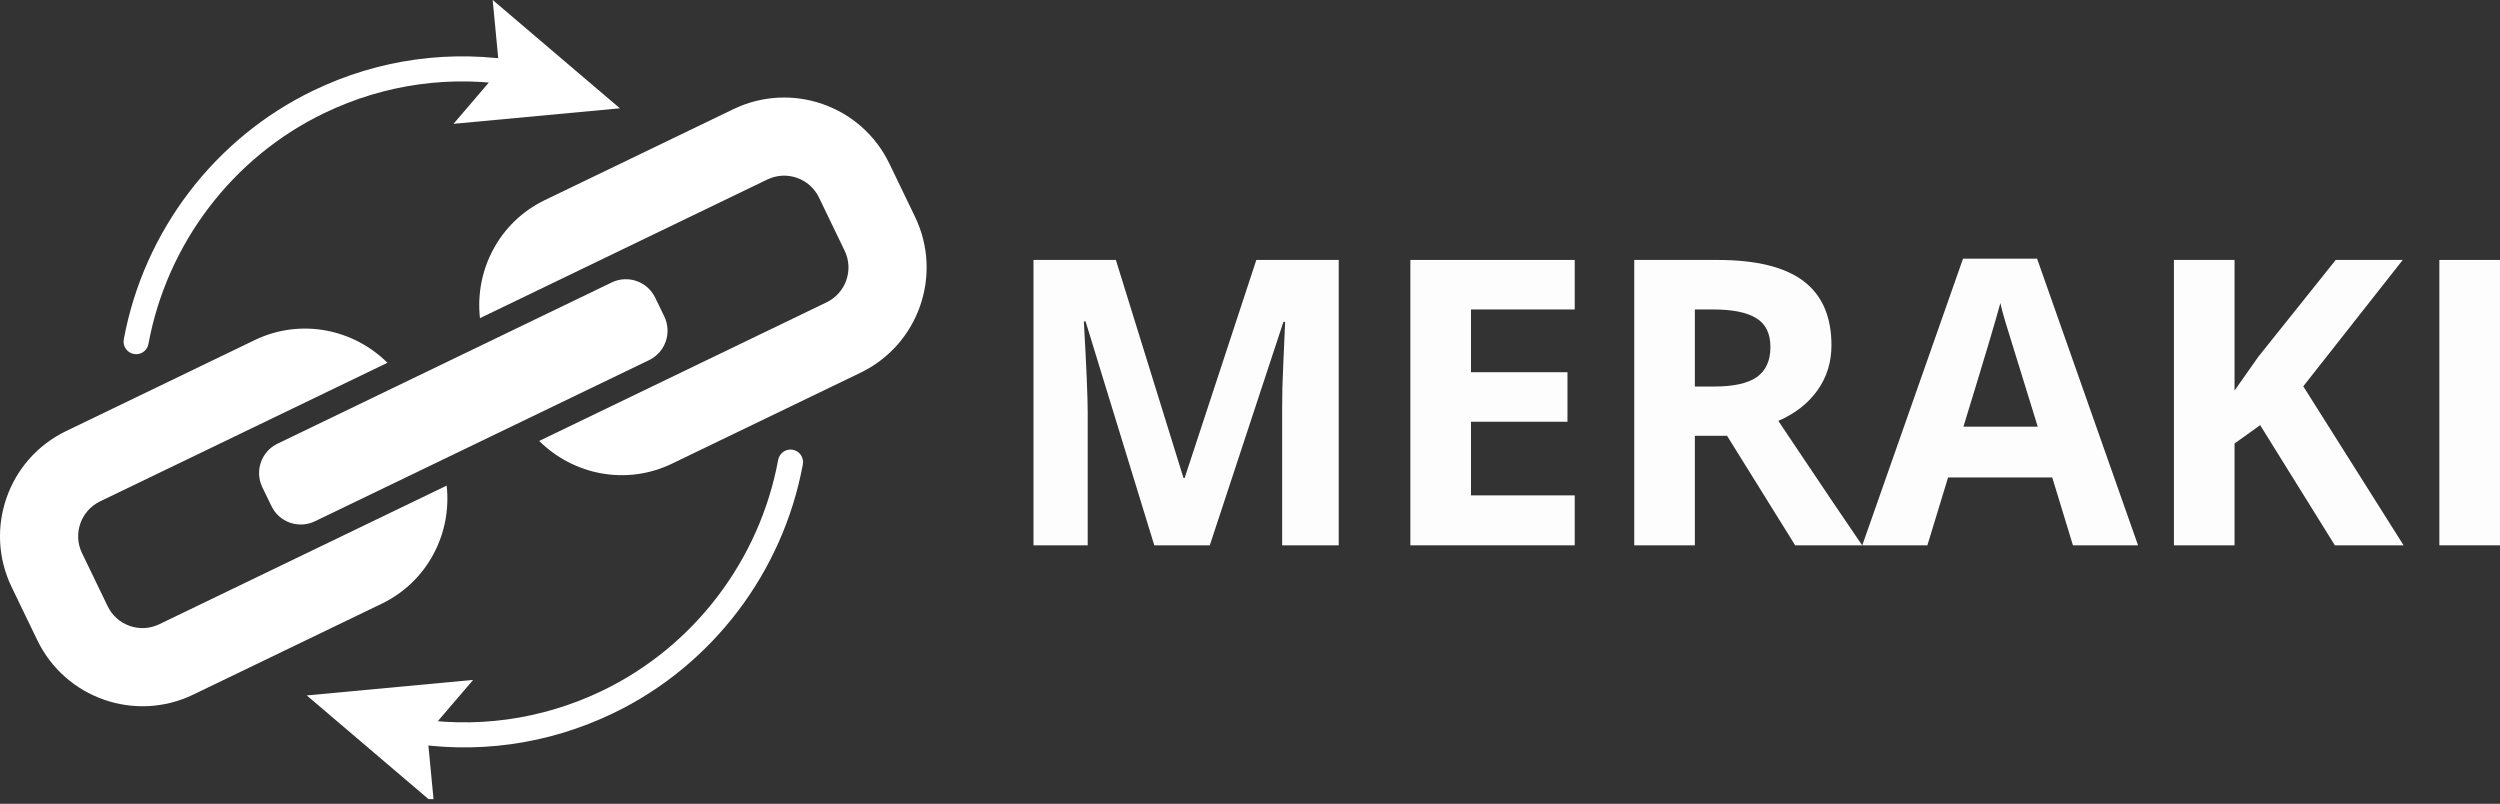 <svg xmlns="http://www.w3.org/2000/svg" xmlns:xlink="http://www.w3.org/1999/xlink" zoomAndPan="magnify" preserveAspectRatio="xMidYMid meet" version="1.0" viewBox="77.56 158.08 183.01 58.84"><rect x="77.56" y="158.08" width="183.01" height="58.84" fill="#333333" stroke="none"/><defs><g/><clipPath id="7abd196462"><path d="M 110 158.078 L 123 158.078 L 123 168 L 110 168 Z M 110 158.078 " clip-rule="nonzero"/></clipPath><clipPath id="2d2a61f77d"><path d="M 100 207.789 L 112.254 207.789 L 112.254 216.578 L 100 216.578 Z M 100 207.789 " clip-rule="nonzero"/></clipPath></defs><path fill="#ffffff" d="M 131.25 166.07 L 117.441 172.73 C 114.09 174.348 112.305 177.867 112.695 181.371 L 133.734 171.219 C 135.141 170.543 136.836 171.133 137.512 172.539 L 139.391 176.434 C 140.07 177.836 139.477 179.531 138.07 180.211 L 117.031 190.359 C 119.531 192.844 123.395 193.641 126.75 192.023 L 140.555 185.363 C 144.809 183.312 146.594 178.199 144.543 173.949 L 142.664 170.055 C 140.613 165.801 135.504 164.02 131.25 166.07 Z M 85.441 202.457 L 83.562 198.566 C 82.883 197.16 83.477 195.465 84.883 194.785 L 105.922 184.637 C 103.422 182.152 99.559 181.359 96.203 182.977 L 82.398 189.637 C 78.145 191.688 76.359 196.797 78.41 201.051 L 80.289 204.941 C 82.34 209.195 87.453 210.98 91.703 208.93 L 105.512 202.27 C 108.863 200.648 110.648 197.129 110.258 193.629 L 89.219 203.777 C 87.812 204.457 86.117 203.863 85.441 202.457 " fill-opacity="1" fill-rule="nonzero"/><path fill="#ffffff" d="M 126.191 181.25 C 126.465 181.824 126.504 182.48 126.293 183.078 C 126.086 183.676 125.648 184.164 125.078 184.441 L 100.617 196.238 C 100.047 196.516 99.391 196.551 98.793 196.344 C 98.195 196.137 97.703 195.699 97.43 195.125 L 96.762 193.746 C 96.191 192.559 96.688 191.129 97.875 190.559 L 122.336 178.758 C 123.523 178.184 124.953 178.684 125.523 179.871 L 126.191 181.25 " fill-opacity="1" fill-rule="nonzero"/><path fill="#ffffff" d="M 87.922 183.918 C 87.754 184 87.559 184.031 87.359 183.992 C 86.859 183.902 86.531 183.426 86.621 182.926 C 88.086 175.004 93.27 168.195 100.484 164.715 C 105.293 162.395 110.605 161.664 115.852 162.602 C 116.352 162.691 116.684 163.168 116.594 163.664 C 116.504 164.16 116.023 164.492 115.527 164.406 C 110.668 163.539 105.738 164.215 101.281 166.367 C 94.59 169.594 89.785 175.91 88.426 183.258 C 88.371 183.559 88.176 183.797 87.922 183.918 " fill-opacity="1" fill-rule="nonzero"/><g clip-path="url(#7abd196462)"><path fill="#ffffff" d="M 113.625 158.078 L 114.117 163.219 L 110.758 167.145 L 122.938 166.008 L 113.625 158.078 " fill-opacity="1" fill-rule="nonzero"/></g><path fill="#ffffff" d="M 122.469 210.281 C 117.66 212.602 112.348 213.332 107.102 212.398 C 106.605 212.309 106.273 211.832 106.359 211.332 C 106.449 210.836 106.926 210.504 107.426 210.594 C 112.289 211.461 117.215 210.781 121.672 208.633 C 128.363 205.402 133.168 199.09 134.527 191.738 C 134.621 191.238 135.098 190.914 135.598 191.004 C 136.094 191.098 136.422 191.578 136.332 192.074 C 134.867 199.996 129.684 206.801 122.469 210.281 " fill-opacity="1" fill-rule="nonzero"/><g clip-path="url(#2d2a61f77d)"><path fill="#ffffff" d="M 109.328 216.918 L 108.836 211.777 L 112.195 207.852 L 100.016 208.988 L 109.328 216.918 " fill-opacity="1" fill-rule="nonzero"/></g><g fill="#fdfdfd" fill-opacity="1"><g transform="translate(150.59, 198)"><g><path d="M 11.469 0 L 6.438 -16.391 L 6.312 -16.391 C 6.5 -13.055 6.594 -10.832 6.594 -9.719 L 6.594 0 L 2.625 0 L 2.625 -20.891 L 8.656 -20.891 L 13.609 -4.922 L 13.688 -4.922 L 18.938 -20.891 L 24.969 -20.891 L 24.969 0 L 20.828 0 L 20.828 -9.891 C 20.828 -10.359 20.832 -10.895 20.844 -11.5 C 20.863 -12.113 20.93 -13.734 21.047 -16.359 L 20.922 -16.359 L 15.531 0 Z M 11.469 0 "/></g></g></g><g fill="#fdfdfd" fill-opacity="1"><g transform="translate(178.18, 198)"><g><path d="M 14.656 0 L 2.625 0 L 2.625 -20.891 L 14.656 -20.891 L 14.656 -17.266 L 7.062 -17.266 L 7.062 -12.672 L 14.125 -12.672 L 14.125 -9.047 L 7.062 -9.047 L 7.062 -3.656 L 14.656 -3.656 Z M 14.656 0 "/></g></g></g><g fill="#fdfdfd" fill-opacity="1"><g transform="translate(194.568, 198)"><g><path d="M 7.062 -11.625 L 8.484 -11.625 C 9.891 -11.625 10.926 -11.852 11.594 -12.312 C 12.258 -12.781 12.594 -13.516 12.594 -14.516 C 12.594 -15.504 12.25 -16.207 11.562 -16.625 C 10.883 -17.051 9.832 -17.266 8.406 -17.266 L 7.062 -17.266 Z M 7.062 -8.016 L 7.062 0 L 2.625 0 L 2.625 -20.891 L 8.719 -20.891 C 11.551 -20.891 13.648 -20.375 15.016 -19.344 C 16.379 -18.312 17.062 -16.742 17.062 -14.641 C 17.062 -13.41 16.723 -12.316 16.047 -11.359 C 15.367 -10.398 14.41 -9.648 13.172 -9.109 C 16.316 -4.41 18.363 -1.375 19.312 0 L 14.406 0 L 9.422 -8.016 Z M 7.062 -8.016 "/></g></g></g><g fill="#fdfdfd" fill-opacity="1"><g transform="translate(213.886, 198)"><g><path d="M 15.422 0 L 13.906 -4.969 L 6.281 -4.969 L 4.766 0 L 0 0 L 7.375 -20.984 L 12.797 -20.984 L 20.188 0 Z M 12.844 -8.688 C 11.445 -13.195 10.66 -15.742 10.484 -16.328 C 10.305 -16.922 10.18 -17.391 10.109 -17.734 C 9.785 -16.516 8.883 -13.5 7.406 -8.688 Z M 12.844 -8.688 "/></g></g></g><g fill="#fdfdfd" fill-opacity="1"><g transform="translate(234.075, 198)"><g><path d="M 19.438 0 L 14.406 0 L 8.938 -8.797 L 7.062 -7.453 L 7.062 0 L 2.625 0 L 2.625 -20.891 L 7.062 -20.891 L 7.062 -11.328 L 8.797 -13.797 L 14.469 -20.891 L 19.375 -20.891 L 12.094 -11.641 Z M 19.438 0 "/></g></g></g><g fill="#fdfdfd" fill-opacity="1"><g transform="translate(253.506, 198)"><g><path d="M 2.625 0 L 2.625 -20.891 L 7.062 -20.891 L 7.062 0 Z M 2.625 0 "/></g></g></g></svg>